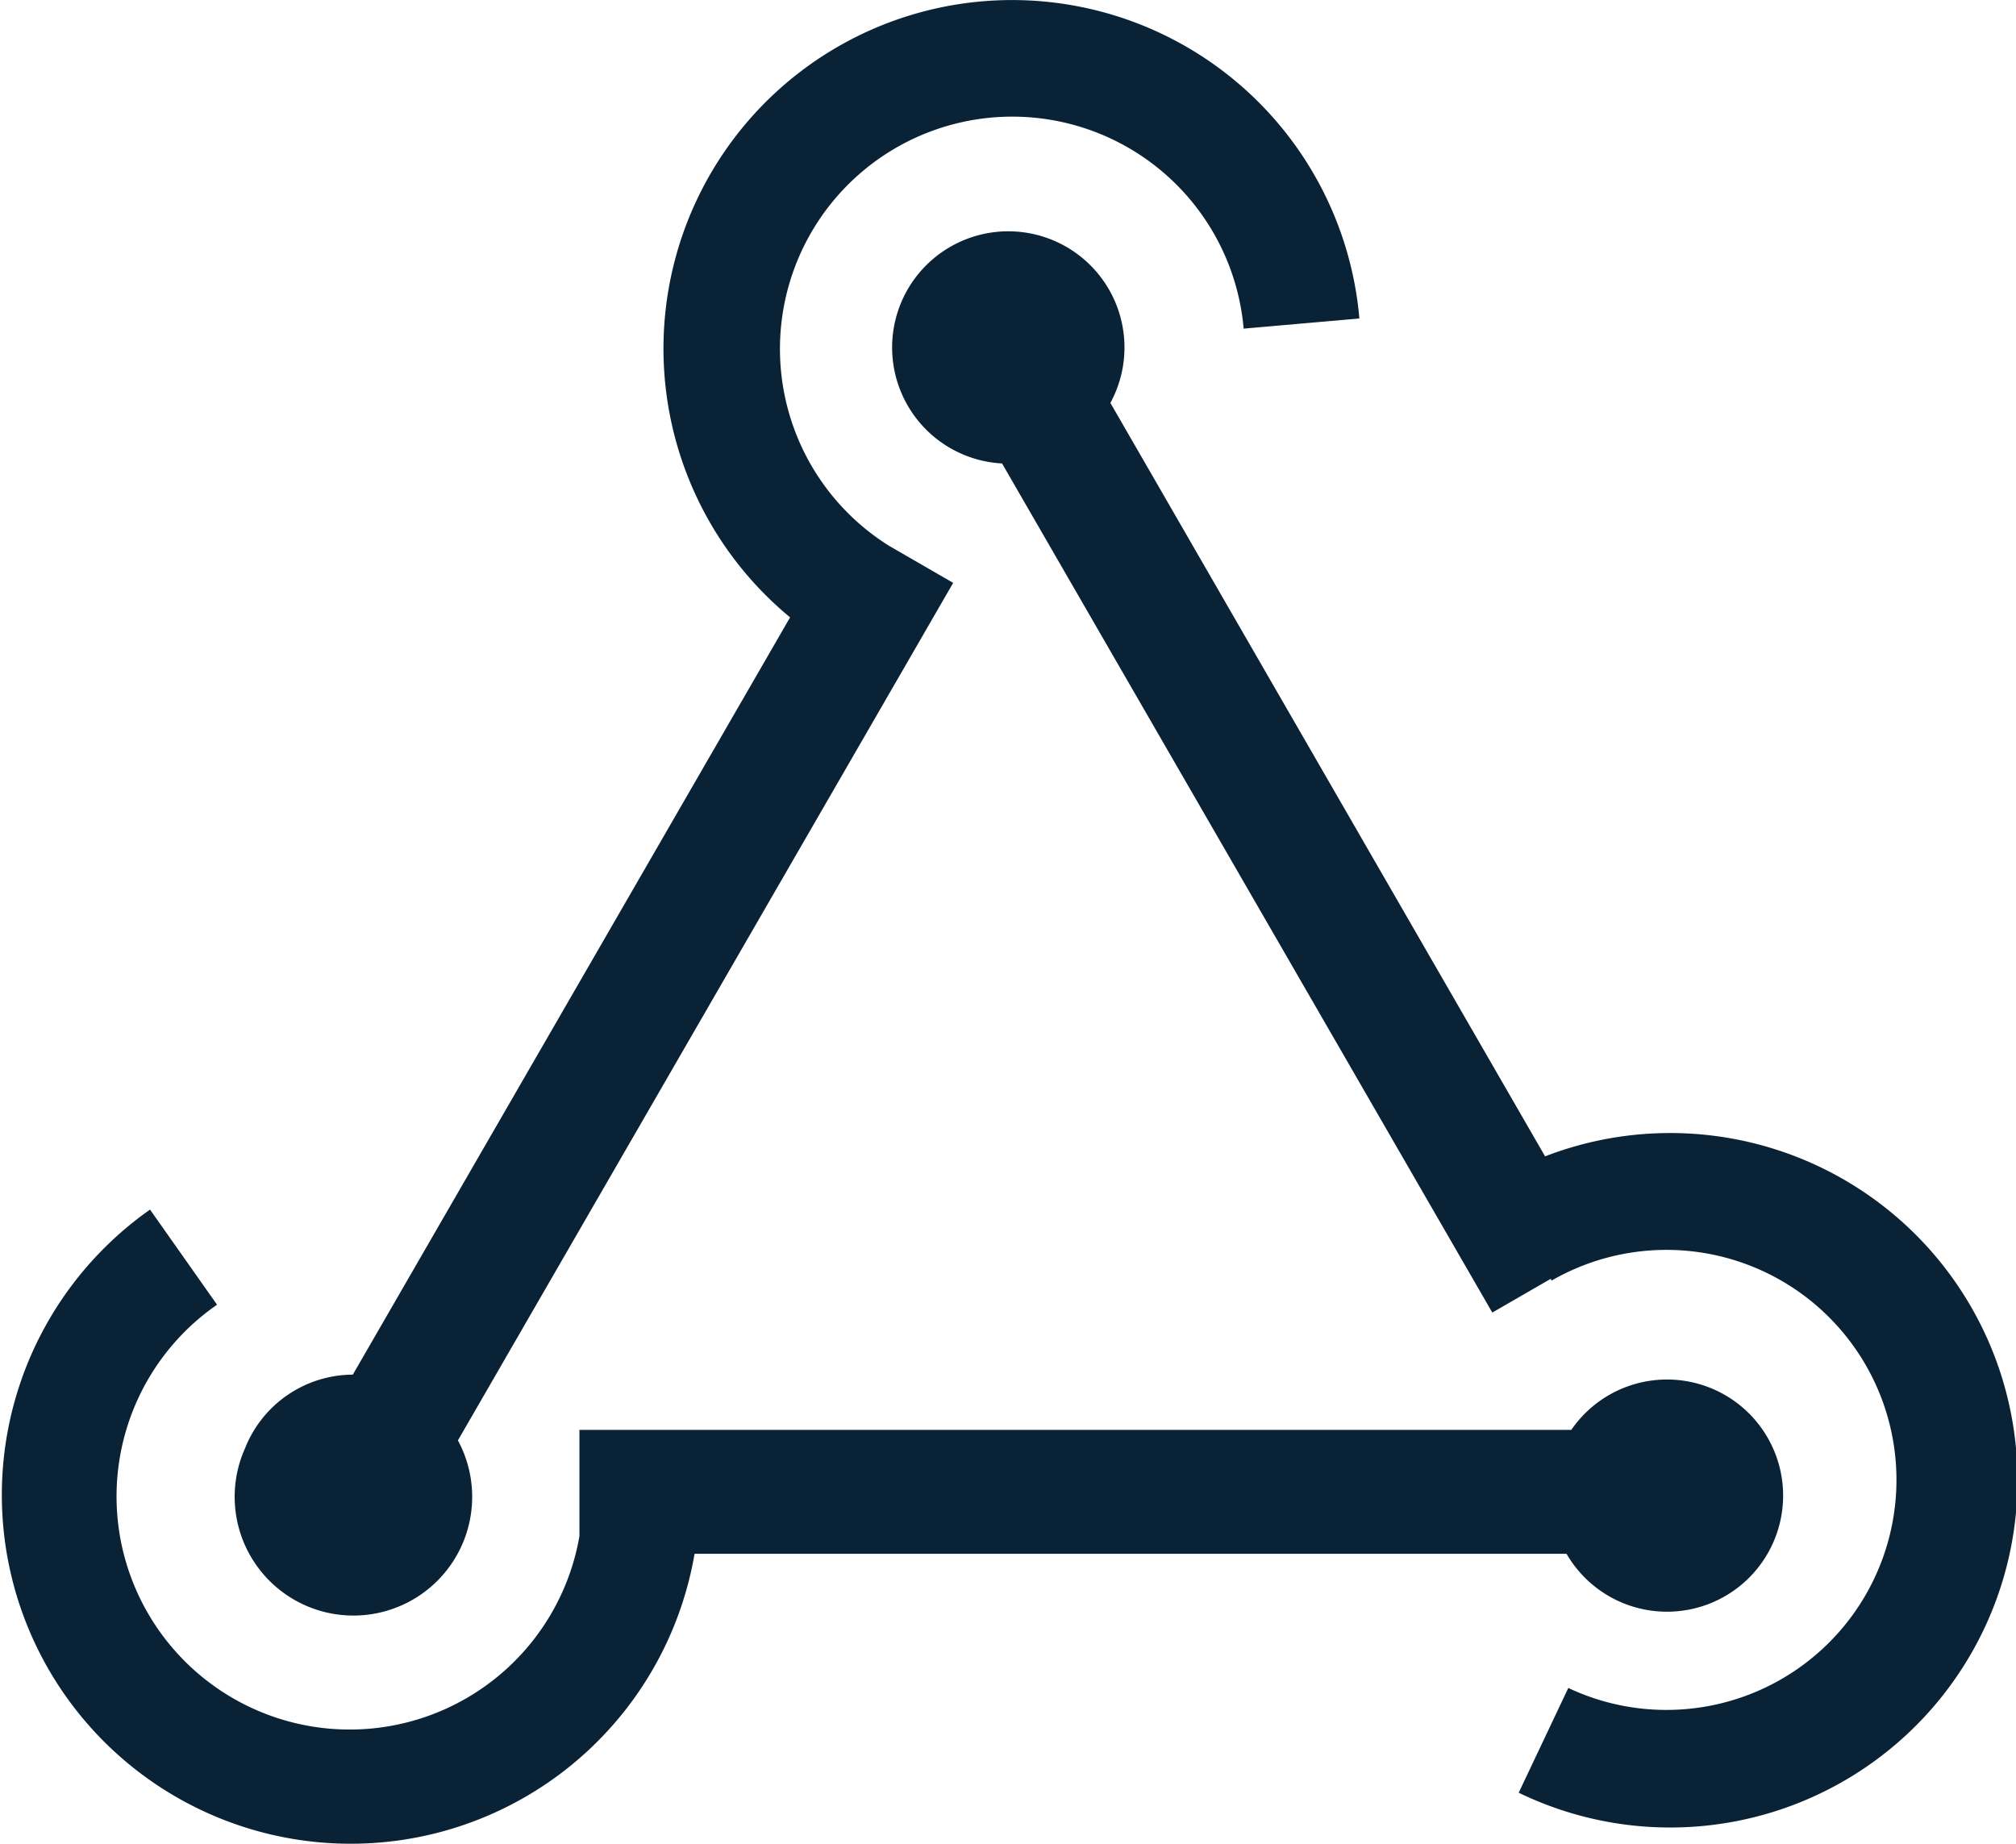 <svg xmlns="http://www.w3.org/2000/svg" width="30.558" height="27.95" viewBox="0 0 30.558 27.95">
  <g id="noun-webhooks-186514" transform="translate(-2.426 -6.503)">
    <g id="Group_2" data-name="Group 2" transform="translate(2.426 6.503)">
      <g id="Group_1" data-name="Group 1" transform="translate(0)">
        <path id="Path_1" data-name="Path 1" d="M26.243,66.868H11.209v1.61a3.534,3.534,0,1,1-5.493-3.508L4.7,63.528h0a5.288,5.288,0,1,0,8.254,5.218H26.171a1.76,1.76,0,1,0,.072-1.878Z" transform="translate(-2.426 -45.191)" fill="#0a2236" fill-rule="evenodd"/>
        <path id="Path_2" data-name="Path 2" d="M13.657,28.442a1.765,1.765,0,0,1,1.627-1.1l6.628-11.48h0a5.284,5.284,0,1,1,8.629-4.531h0l-1.754.154a3.521,3.521,0,1,0-5.372,3.294l.969.56-7.507,13h0a1.8,1.8,0,1,1-3.22.105Z" transform="translate(-9.936 -6.503)" fill="#0a2236" fill-rule="evenodd"/>
        <path id="Path_3" data-name="Path 3" d="M46.169,20.981,53.6,33.853l.885-.511.015.026.022-.013a3.487,3.487,0,1,1,.23,6.189L54,41.132h0a5.264,5.264,0,1,0,.4-9.647h0L47.811,20.063a1.761,1.761,0,1,0-1.641.918Z" transform="translate(-30.98 -13.955)" fill="#0a2236" fill-rule="evenodd"/>
      </g>
    </g>
  </g>
</svg>
